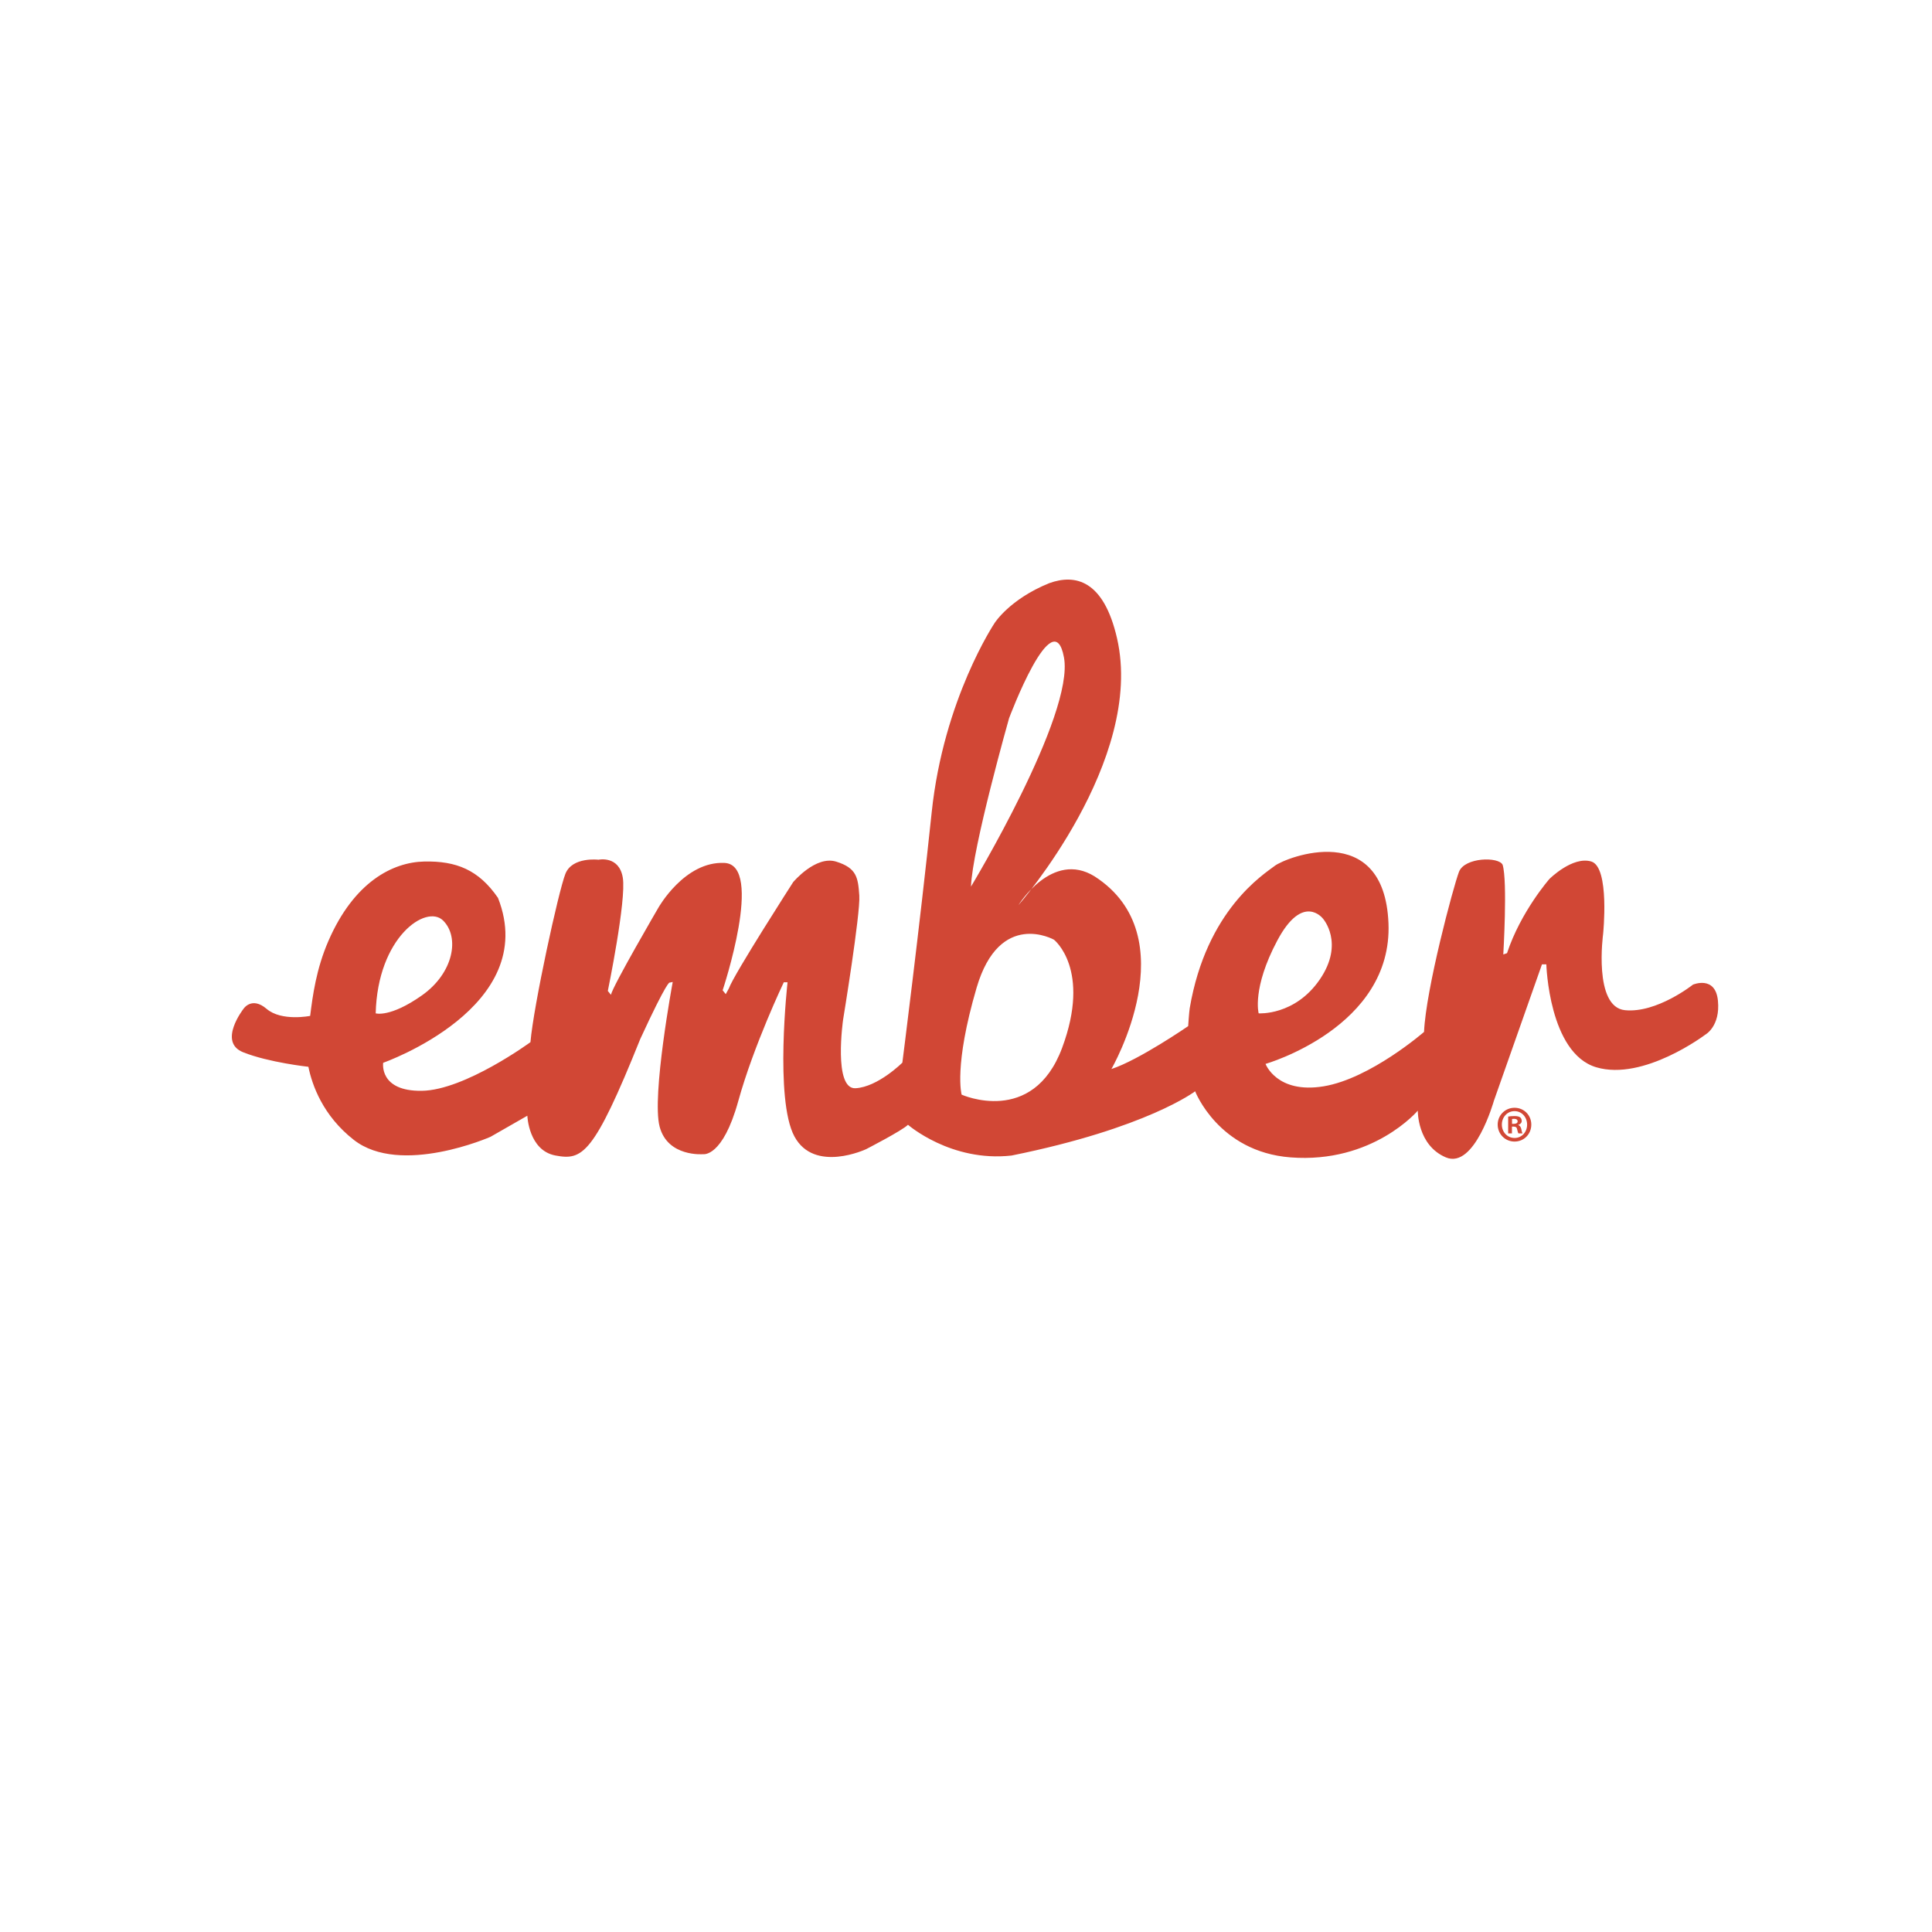 <?xml version="1.0" encoding="UTF-8" standalone="no"?>
<svg width="100px" height="100px" viewBox="0 0 100 100" version="1.1" xmlns="http://www.w3.org/2000/svg" xmlns:xlink="http://www.w3.org/1999/xlink">
    <!-- Generator: Sketch 3.6.1 (26313) - http://www.bohemiancoding.com/sketch -->
    <title>logo</title>
    <desc>Created with Sketch.</desc>
    <defs></defs>
    <g id="Page-1" stroke="none" stroke-width="1" fill="none" fill-rule="evenodd">
        <g id="logo" fill="#D14735">
            <g transform="translate(12, 30)">
                <path d="M53.148,22.451 C53.148,22.451 52.793,21.159 54.117,18.674 C55.442,16.189 56.475,17.547 56.475,17.547 C56.475,17.547 57.606,18.806 56.314,20.695 C55.022,22.583 53.148,22.451 53.148,22.451 L53.148,22.451 Z M42.974,24.24 C41.456,28.315 37.774,26.659 37.774,26.659 C37.774,26.659 37.354,25.201 38.549,21.125 C39.745,17.05 42.555,18.64 42.555,18.64 C42.555,18.64 44.492,20.165 42.974,24.24 L42.974,24.24 Z M40.229,7.176 C40.229,7.176 42.522,1.047 43.071,4.029 C43.62,7.011 38.259,15.89 38.259,15.89 C38.323,13.902 40.229,7.176 40.229,7.176 L40.229,7.176 Z M7.446,22.451 C7.543,18.508 10.062,16.785 10.934,17.646 C11.806,18.508 11.483,20.363 9.836,21.523 C8.189,22.683 7.446,22.451 7.446,22.451 L7.446,22.451 Z M76.92,21.797 C76.791,20.471 75.628,20.964 75.628,20.964 C75.628,20.964 73.755,22.453 72.108,22.287 C70.461,22.122 70.977,18.343 70.977,18.343 C70.977,18.343 71.333,14.881 70.364,14.591 C69.395,14.301 68.2,15.493 68.2,15.493 C68.2,15.493 66.714,17.183 66.003,19.336 L65.81,19.403 C65.81,19.403 66.036,15.625 65.777,14.764 C65.583,14.333 63.807,14.366 63.516,15.128 C63.226,15.89 61.805,21.192 61.708,23.412 C61.708,23.412 58.93,25.83 56.508,26.228 C54.085,26.626 53.504,25.068 53.504,25.068 C53.504,25.068 60.093,23.18 59.867,17.779 C59.641,12.378 54.553,14.375 53.977,14.819 C53.421,15.248 50.447,17.089 49.58,22.183 C49.55,22.357 49.499,23.113 49.499,23.113 C49.499,23.113 46.947,24.87 45.526,25.333 C45.526,25.333 49.499,18.475 44.654,15.36 C42.458,14.002 40.713,16.851 40.713,16.851 C40.713,16.851 47.27,9.363 45.817,3.035 C45.124,0.021 43.656,-0.303 42.308,0.185 C40.261,1.014 39.486,2.24 39.486,2.24 C39.486,2.24 36.838,6.182 36.224,12.047 C35.61,17.912 34.706,25.002 34.706,25.002 C34.706,25.002 33.446,26.261 32.284,26.327 C31.121,26.394 31.638,22.782 31.638,22.782 C31.638,22.782 32.542,17.282 32.477,16.354 C32.413,15.427 32.348,14.93 31.282,14.598 C30.216,14.267 29.054,15.659 29.054,15.659 C29.054,15.659 25.985,20.43 25.727,21.159 L25.565,21.457 L25.404,21.258 C25.404,21.258 27.568,14.764 25.501,14.665 C23.434,14.565 22.077,16.984 22.077,16.984 C22.077,16.984 19.719,21.026 19.622,21.49 L19.461,21.291 C19.461,21.291 20.43,16.586 20.236,15.427 C20.042,14.267 18.977,14.499 18.977,14.499 C18.977,14.499 17.62,14.333 17.265,15.228 C16.909,16.122 15.617,22.053 15.456,23.942 C15.456,23.942 12.064,26.427 9.836,26.46 C7.607,26.493 7.833,25.01 7.833,25.01 C7.833,25.01 16.005,22.14 13.776,16.474 C12.775,15.017 11.612,14.559 9.965,14.592 C8.318,14.625 6.322,15.655 4.998,18.704 C4.366,20.159 4.184,21.537 4.054,22.582 L4.054,22.582 C4.054,22.582 2.575,22.882 1.8,22.219 C1.025,21.556 0.602,22.219 0.602,22.219 C0.602,22.219 -0.74,23.933 0.584,24.464 C1.908,24.994 3.963,25.217 3.963,25.217 L3.962,25.217 C4.151,26.145 4.704,27.745 6.316,29.002 C8.738,30.891 13.389,28.841 13.389,28.841 L15.295,27.75 C15.295,27.75 15.359,29.547 16.748,29.808 C18.137,30.07 18.718,29.806 21.141,23.776 C22.562,20.694 22.659,20.86 22.659,20.86 L22.82,20.827 C22.82,20.827 21.722,26.725 22.142,28.315 C22.562,29.906 24.403,29.74 24.403,29.74 C24.403,29.74 25.404,29.914 26.211,26.998 C27.019,24.082 28.569,20.843 28.569,20.843 L28.763,20.843 C28.763,20.843 28.085,26.899 29.118,28.82 C30.152,30.742 32.833,29.479 32.833,29.479 C32.833,29.479 34.706,28.516 34.997,28.218 C34.997,28.218 37.221,30.162 40.356,29.811 C47.367,28.395 49.86,26.485 49.86,26.485 C49.86,26.485 51.065,29.616 54.796,29.906 C59.059,30.237 61.385,27.487 61.385,27.487 C61.385,27.487 61.352,29.276 62.838,29.906 C64.324,30.535 65.325,26.973 65.325,26.973 L67.812,19.915 L68.038,19.915 C68.038,19.915 68.167,24.513 70.622,25.242 C73.077,25.971 76.274,23.548 76.274,23.548 C76.274,23.548 77.049,23.122 76.92,21.797 L76.92,21.797 Z" id="Fill-4"></path>
                <path d="M66.258,28.313 L66.351,28.313 C66.459,28.313 66.511,28.355 66.526,28.451 C66.552,28.552 66.568,28.631 66.594,28.663 L66.805,28.663 C66.785,28.631 66.769,28.578 66.743,28.445 C66.717,28.329 66.671,28.265 66.588,28.233 L66.588,28.223 C66.692,28.191 66.764,28.117 66.764,28.021 C66.764,27.937 66.728,27.868 66.681,27.831 C66.619,27.793 66.547,27.767 66.387,27.767 C66.248,27.767 66.139,27.778 66.062,27.793 L66.062,28.663 L66.258,28.663 L66.258,28.313 Z M66.263,27.921 C66.284,27.915 66.32,27.91 66.372,27.91 C66.495,27.91 66.552,27.963 66.552,28.043 C66.552,28.133 66.464,28.17 66.356,28.17 L66.263,28.17 L66.263,27.921 Z M66.392,27.338 C65.907,27.338 65.52,27.725 65.52,28.207 C65.52,28.7 65.907,29.087 66.392,29.087 C66.883,29.087 67.26,28.7 67.26,28.207 C67.26,27.725 66.883,27.338 66.392,27.338 L66.392,27.338 Z M66.392,27.512 C66.769,27.512 67.043,27.825 67.043,28.212 C67.043,28.594 66.769,28.901 66.397,28.901 C66.015,28.901 65.736,28.594 65.736,28.207 C65.736,27.825 66.015,27.512 66.392,27.512 L66.392,27.512 Z" id="®"></path>
            </g>
        </g>
    </g>
</svg>